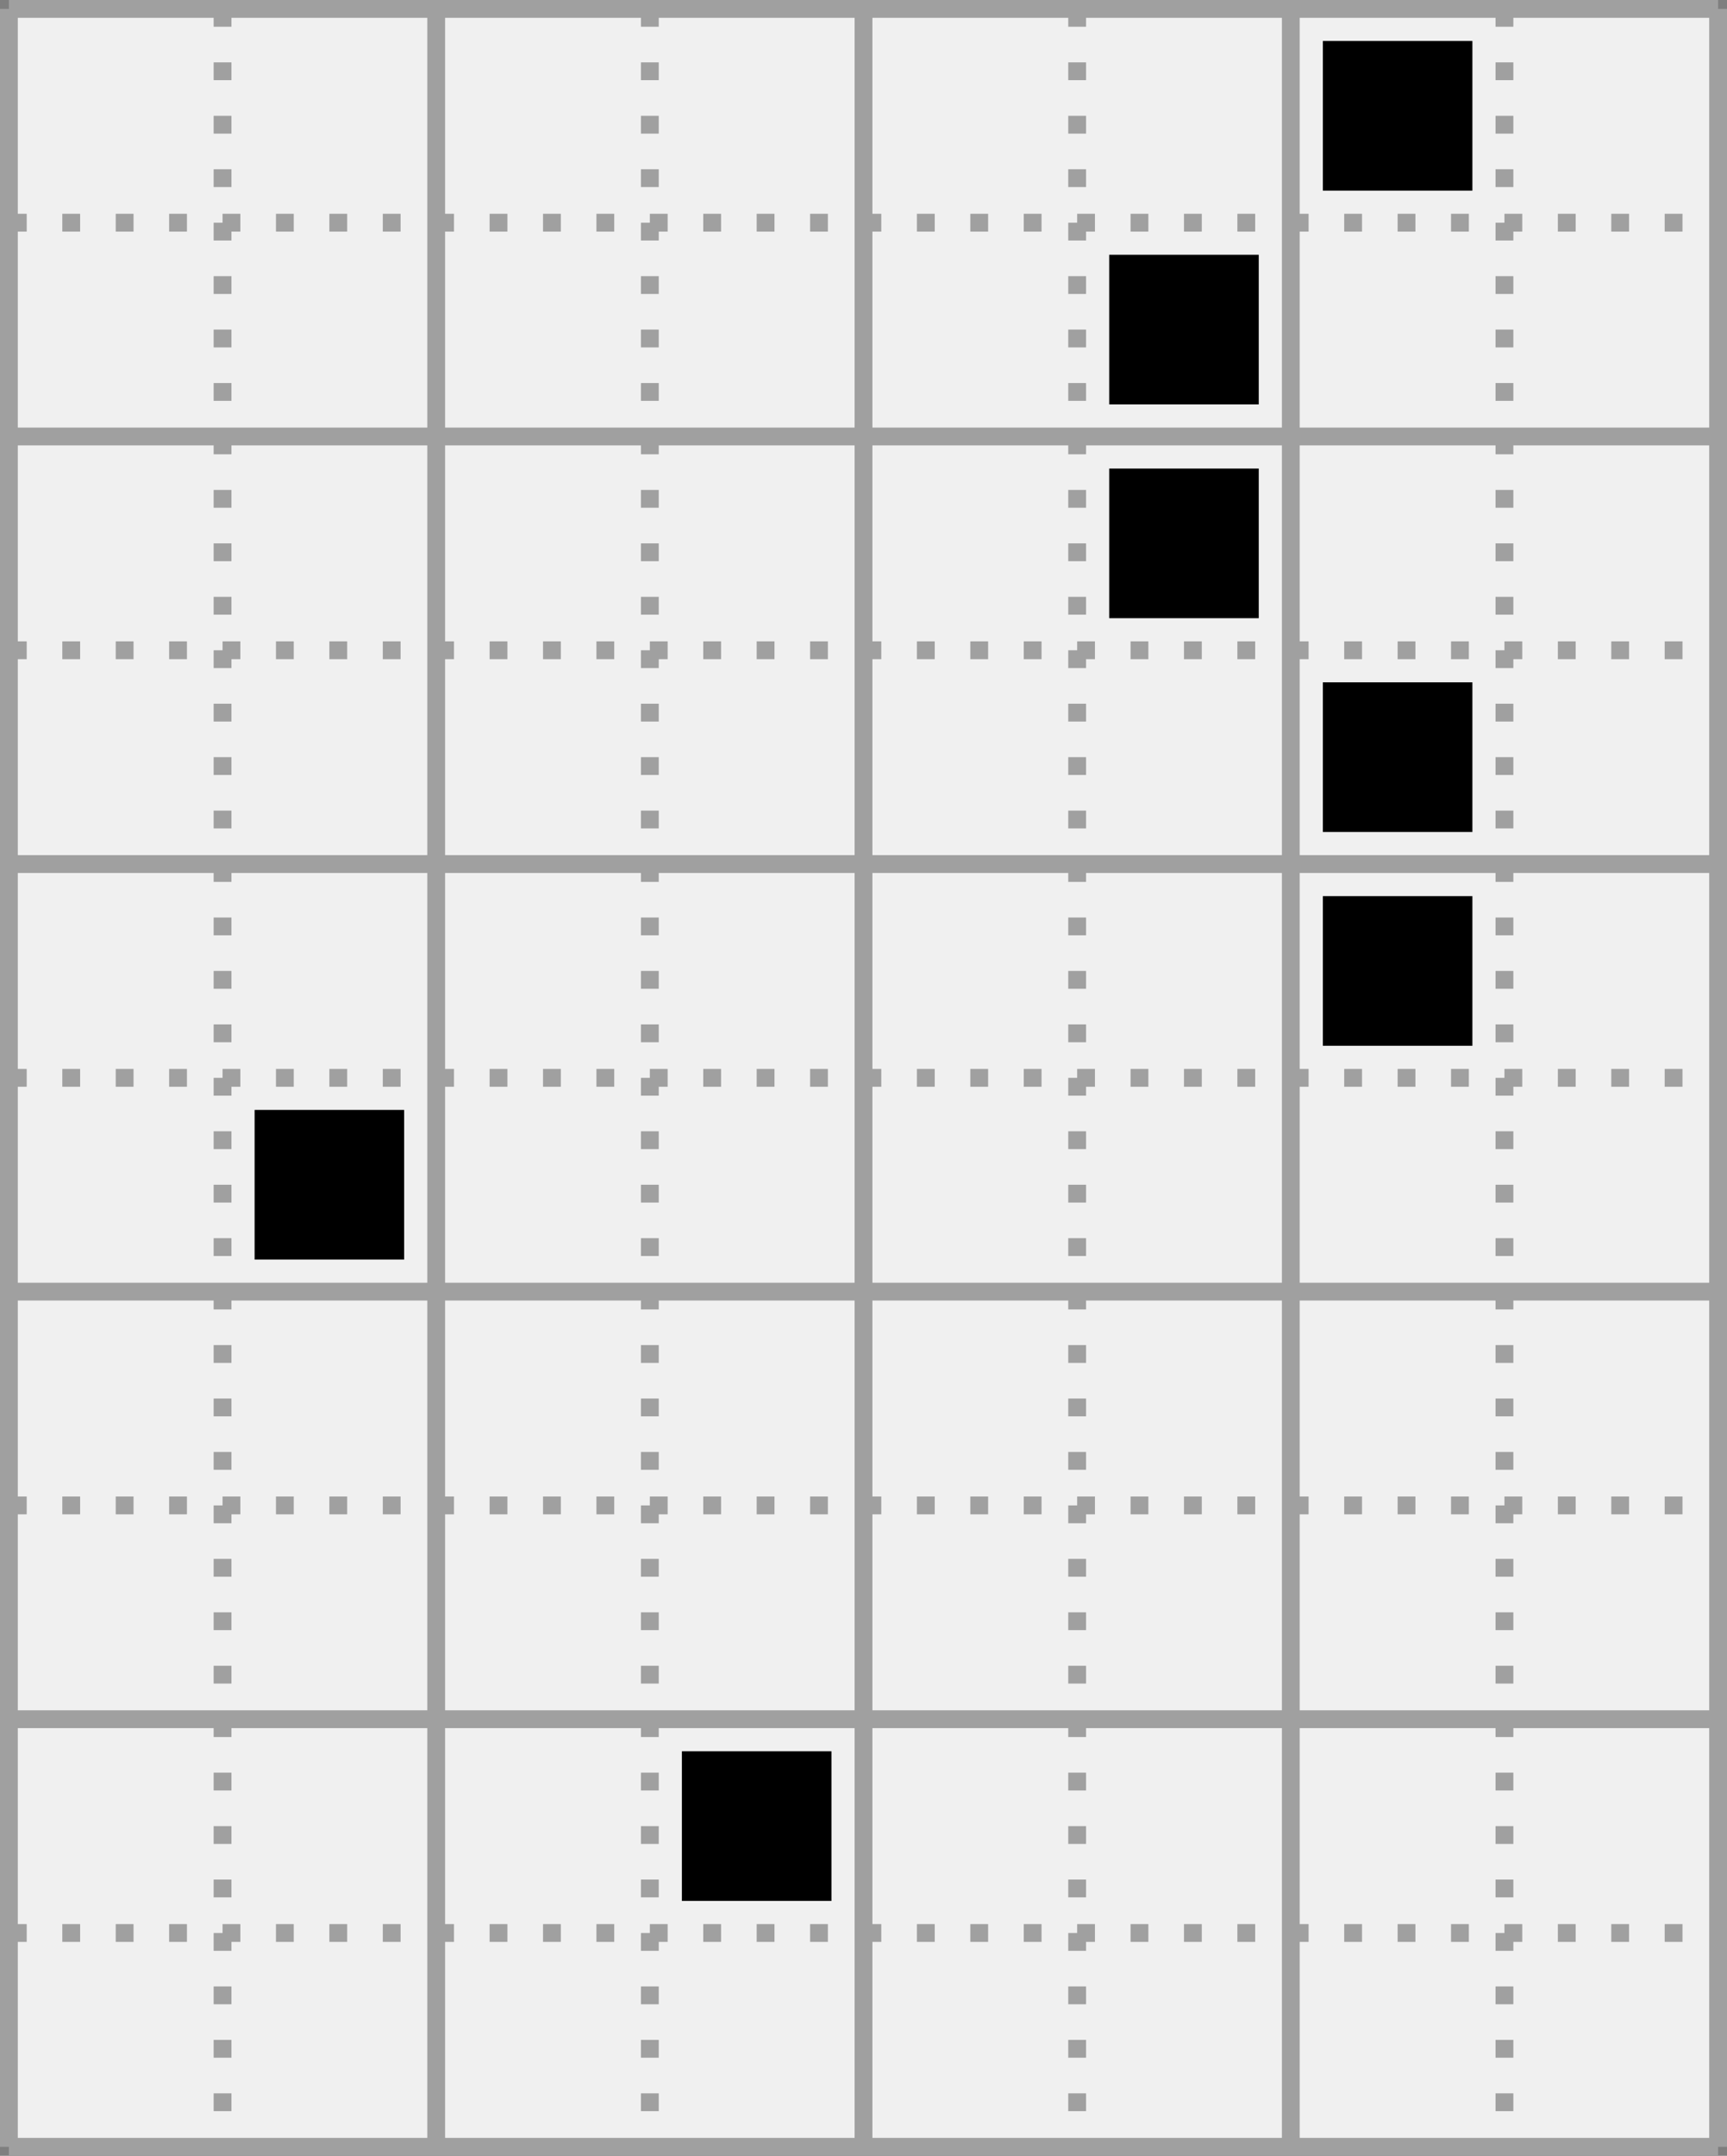 <?xml version='1.0' encoding='utf-8'?>
<svg height="121px" viewBox="0 0 97 121" width="97px" xmlns="http://www.w3.org/2000/svg" xmlns:xlink="http://www.w3.org/1999/xlink"><rect x="0" y="0" width="97" height="121" fill="#333333" stroke="none"/><defs><rect height="8.4" id="cell_image" style="fill:black;stroke:none" width="8.4" x="1.8" y="1.8" /></defs><rect height="100%" style="stroke:rgb(127,127,127);fill:rgb(240,240,240)" width="100%" x="0" y="0" /><g transform="translate(.5,.5)"><g id="grids"><g style="stroke:rgb(160,160,160);stroke-width:1"><line x1="0" x2="96" y1="0" y2="0" /><line x1="0" x2="96" y1="24" y2="24" /><line x1="0" x2="96" y1="48" y2="48" /><line x1="0" x2="96" y1="72" y2="72" /><line x1="0" x2="96" y1="96" y2="96" /><line x1="0" x2="96" y1="120" y2="120" /><line x1="0" x2="0" y1="0" y2="120" /><line x1="24" x2="24" y1="0" y2="120" /><line x1="48" x2="48" y1="0" y2="120" /><line x1="72" x2="72" y1="0" y2="120" /><line x1="96" x2="96" y1="0" y2="120" /></g><g style="stroke:rgb(160,160,160);stroke-width:1;stroke-dasharray:1,2"><line x1="0" x2="96" y1="12" y2="12" /><line x1="0" x2="96" y1="36" y2="36" /><line x1="0" x2="96" y1="60" y2="60" /><line x1="0" x2="96" y1="84" y2="84" /><line x1="0" x2="96" y1="108" y2="108" /><line x1="12" x2="12" y1="0" y2="120" /><line x1="36" x2="36" y1="0" y2="120" /><line x1="60" x2="60" y1="0" y2="120" /><line x1="84" x2="84" y1="0" y2="120" /></g></g><g><use transform="translate(72 0)" xlink:href="#cell_image" /><use transform="translate(60 12)" xlink:href="#cell_image" /><use transform="translate(60 24)" xlink:href="#cell_image" /><use transform="translate(72 36)" xlink:href="#cell_image" /><use transform="translate(72 48)" xlink:href="#cell_image" /><use transform="translate(12 60)" xlink:href="#cell_image" /><use transform="translate(36 96)" xlink:href="#cell_image" /></g></g></svg>